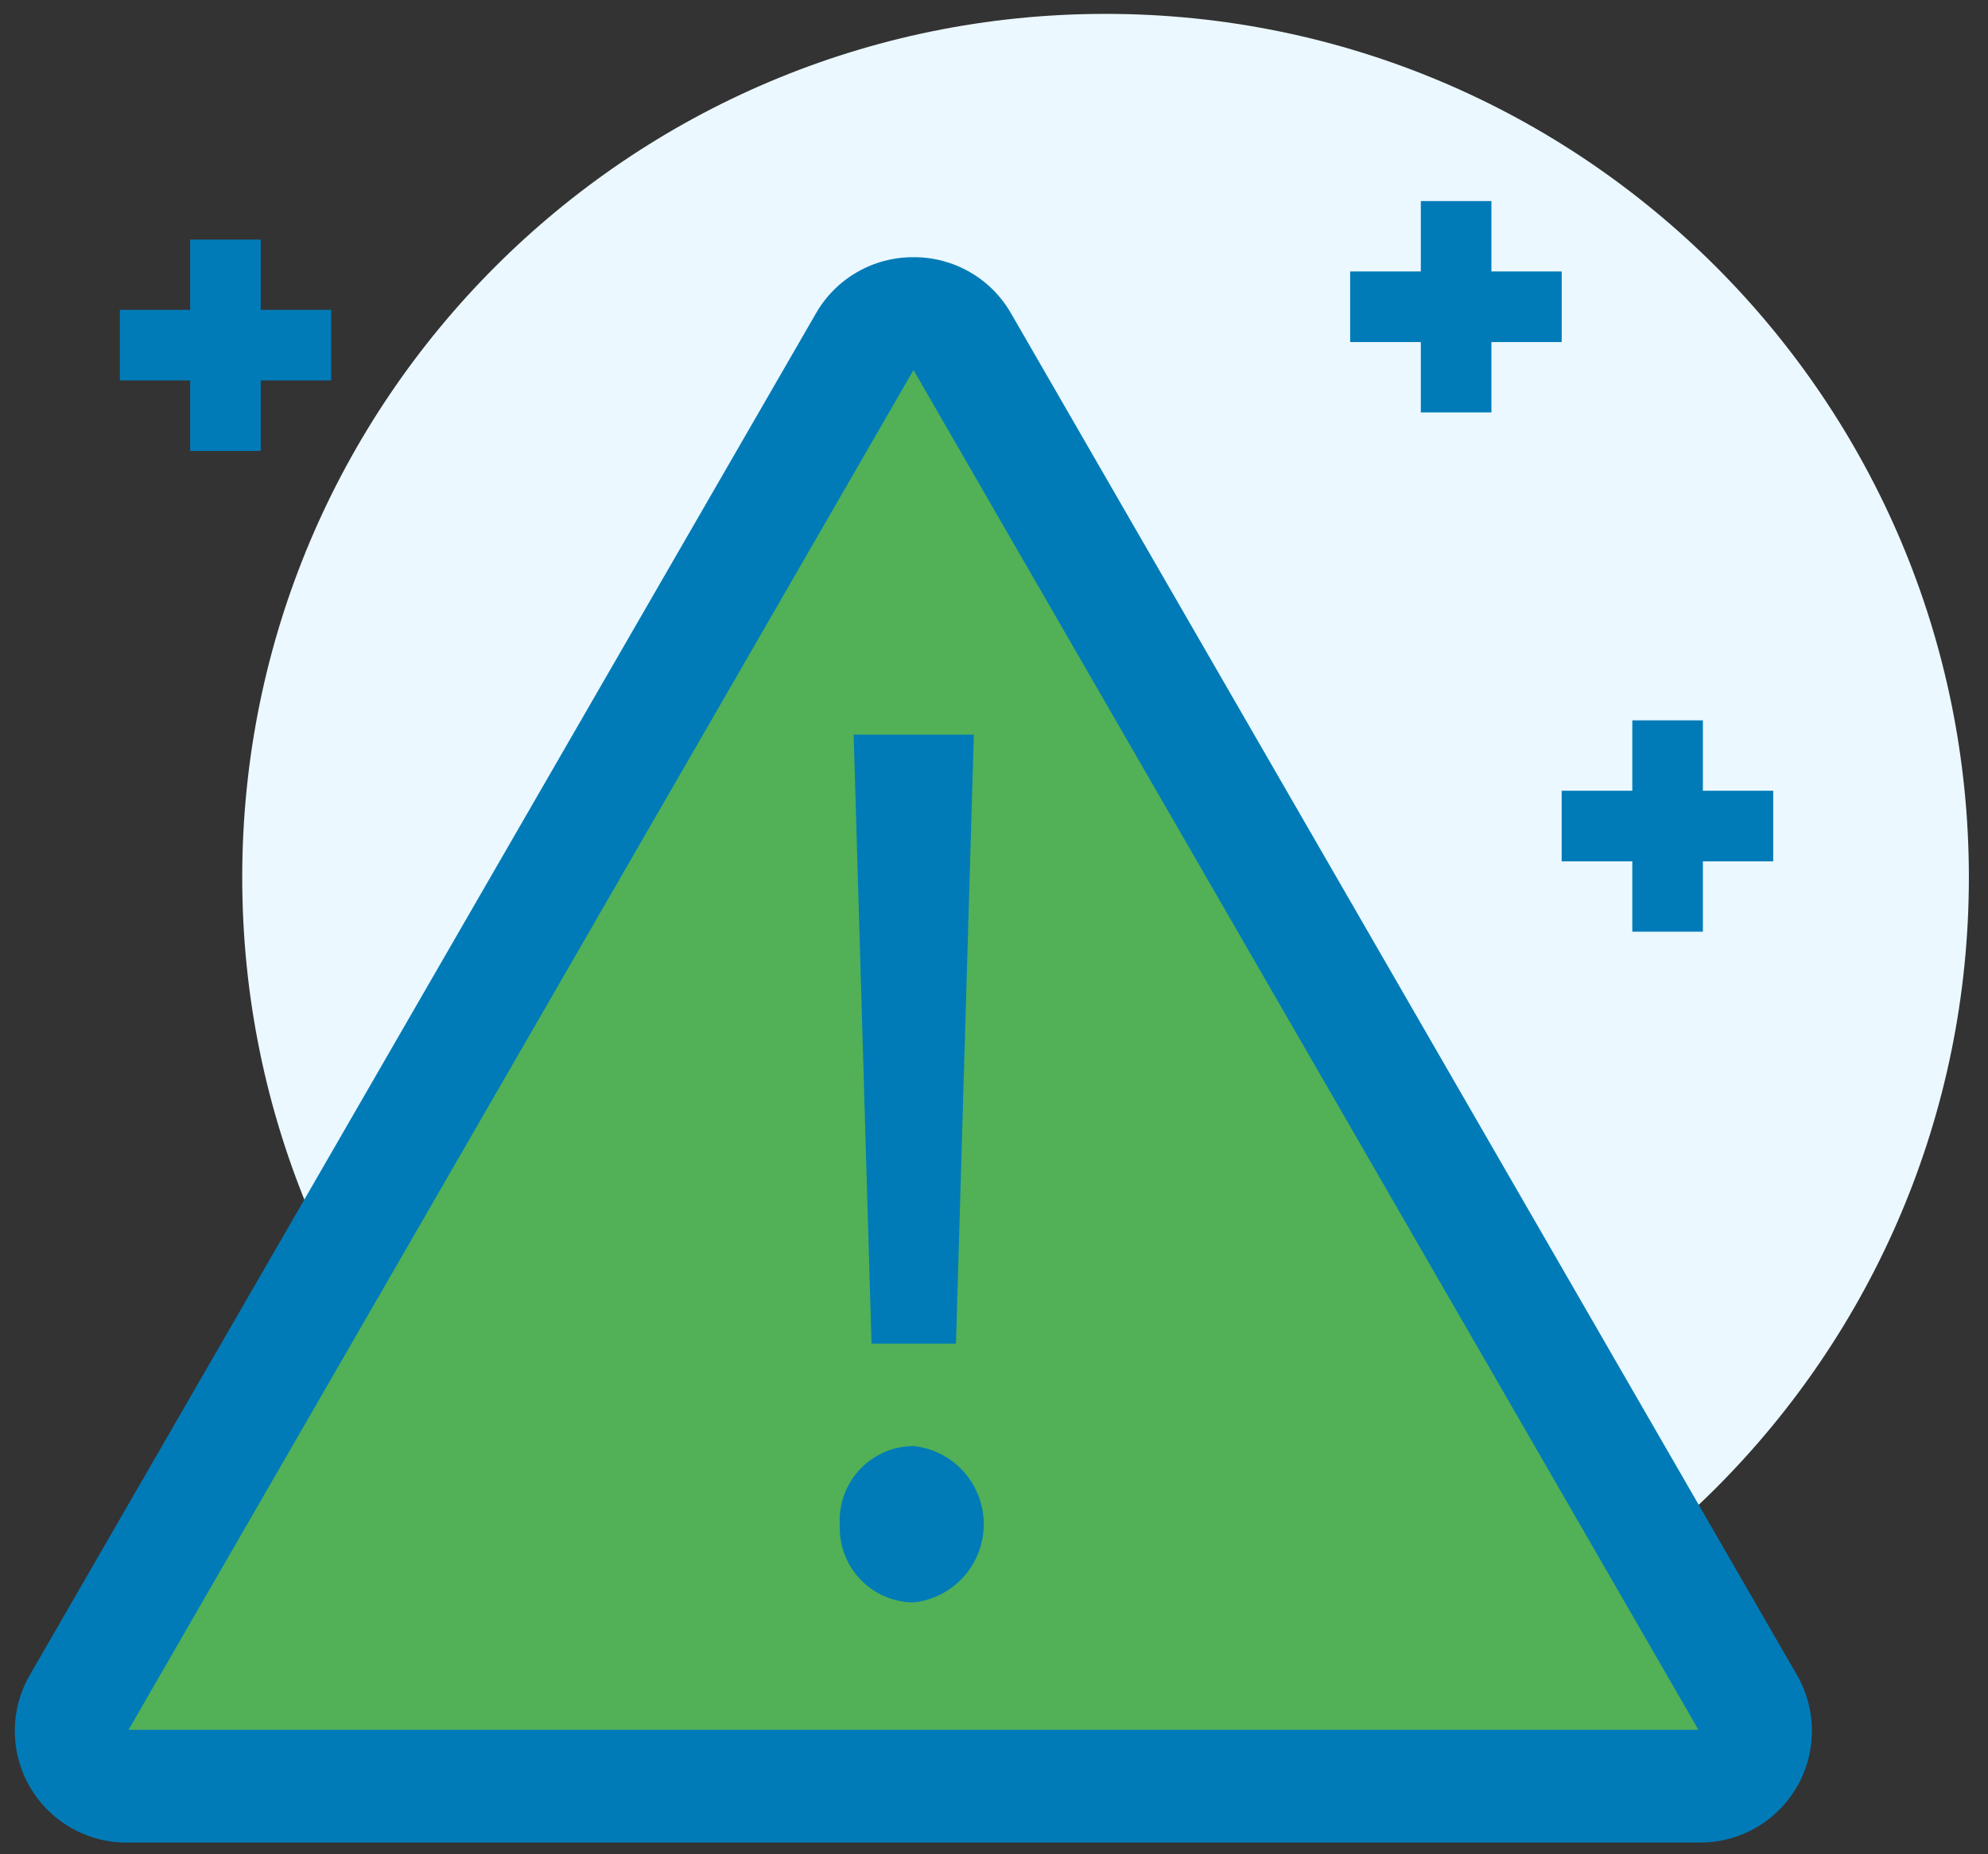 <svg width="89" height="83" viewBox="0 0 89 83" fill="none" xmlns="http://www.w3.org/2000/svg">
<rect x="0" y="0" width="89" height="83" fill="#333333" stroke="none"/>
<path d="M49.494 77.921C70.84 77.921 88.144 60.617 88.144 39.271C88.144 17.925 70.84 0.621 49.494 0.621C28.148 0.621 10.844 17.925 10.844 39.271C10.844 60.617 28.148 77.921 49.494 77.921Z" fill="#EBF8FF"/>
<path d="M5.754 79.951C5.313 79.945 4.882 79.824 4.502 79.6C4.122 79.376 3.808 79.056 3.59 78.674C3.371 78.29 3.257 77.857 3.258 77.416C3.259 76.976 3.374 76.543 3.594 76.16L38.704 15.29C38.926 14.906 39.245 14.588 39.63 14.366C40.014 14.144 40.45 14.027 40.894 14.027C41.338 14.027 41.774 14.144 42.158 14.366C42.542 14.588 42.862 14.906 43.084 15.29L78.224 76.16C78.445 76.545 78.561 76.981 78.56 77.424C78.559 77.867 78.442 78.302 78.221 78.686C77.999 79.07 77.68 79.389 77.296 79.611C76.913 79.833 76.477 79.95 76.034 79.951H5.754Z" fill="#52B057"/>
<path d="M40.896 16.562L76.036 77.422H5.756L40.896 16.562ZM40.896 11.512C40.009 11.507 39.137 11.738 38.37 12.18C37.602 12.623 36.965 13.262 36.526 14.032L1.376 74.902C0.917 75.667 0.671 76.541 0.664 77.434C0.657 78.326 0.889 79.204 1.336 79.977C1.783 80.749 2.429 81.388 3.206 81.827C3.983 82.265 4.863 82.488 5.756 82.472H76.036C76.927 82.486 77.806 82.262 78.582 81.823C79.358 81.383 80.002 80.744 80.447 79.972C80.893 79.2 81.124 78.323 81.117 77.431C81.11 76.54 80.864 75.666 80.406 74.902L45.266 14.032C44.826 13.262 44.19 12.623 43.422 12.18C42.654 11.738 41.782 11.507 40.896 11.512Z" fill="#007BB8"/>
<path d="M37.597 68.273C37.567 67.82 37.63 67.366 37.782 66.938C37.934 66.51 38.172 66.118 38.481 65.785C38.79 65.453 39.164 65.187 39.579 65.004C39.995 64.822 40.443 64.726 40.897 64.723C41.761 64.815 42.56 65.224 43.141 65.87C43.721 66.516 44.042 67.354 44.042 68.223C44.042 69.091 43.721 69.93 43.141 70.576C42.56 71.222 41.761 71.63 40.897 71.723C40.452 71.719 40.012 71.626 39.604 71.45C39.195 71.273 38.826 71.016 38.519 70.695C38.211 70.373 37.971 69.993 37.813 69.577C37.654 69.161 37.581 68.718 37.597 68.273ZM39.017 60.143L38.217 32.883H43.597L42.797 60.143H39.017Z" fill="#007BB8"/>
<path d="M10.094 10.723V20.183" stroke="#007BB8" stroke-width="3.16" stroke-miterlimit="10"/>
<path d="M14.827 15.449H5.367" stroke="#007BB8" stroke-width="3.16" stroke-miterlimit="10"/>
<path d="M74.656 32.242V41.702" stroke="#007BB8" stroke-width="3.16" stroke-miterlimit="10"/>
<path d="M79.384 36.973H69.914" stroke="#007BB8" stroke-width="3.16" stroke-miterlimit="10"/>
<path d="M65.188 9V18.46" stroke="#007BB8" stroke-width="3.16" stroke-miterlimit="10"/>
<path d="M69.915 13.73H60.445" stroke="#007BB8" stroke-width="3.16" stroke-miterlimit="10"/>
</svg>
